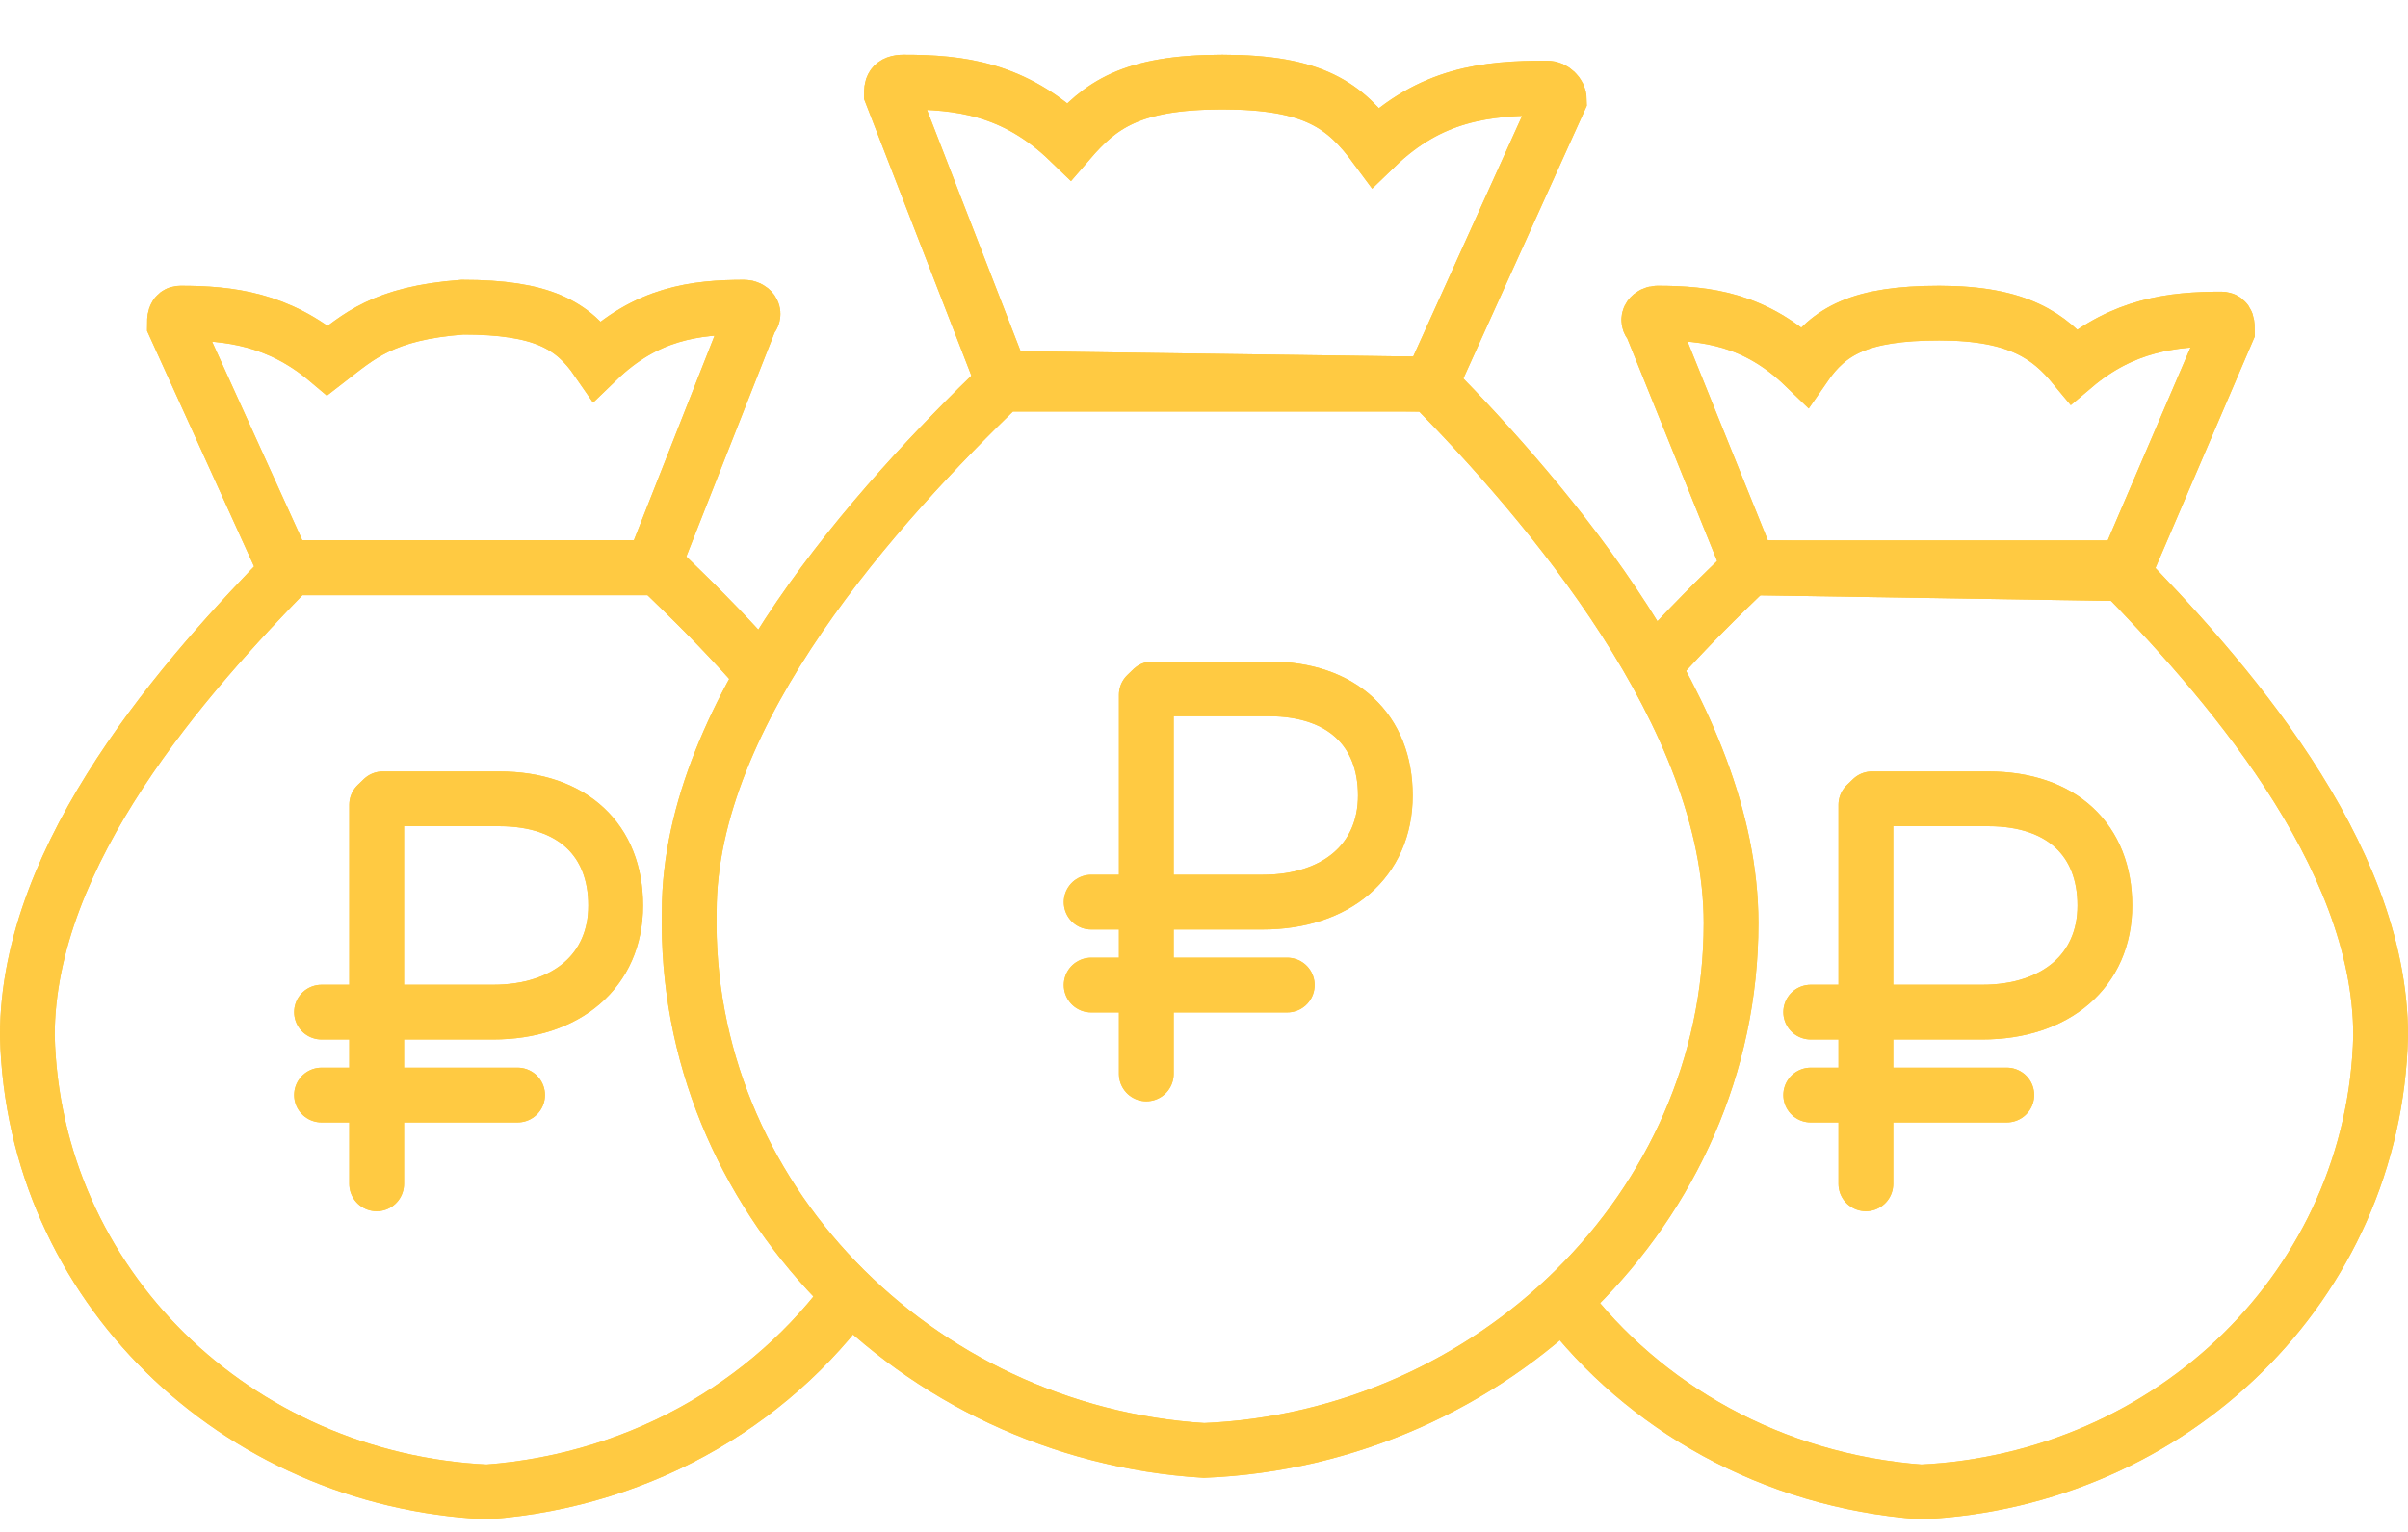 <svg viewBox="0 0 88 56" fill="none" xmlns="http://www.w3.org/2000/svg">
<path d="M52.286 14.044L36.609 13.827L32.578 3.433C32.578 3.217 32.578 3 33.026 3C35.041 3 37.057 3.217 39.073 5.165C40.192 3.866 41.312 3 44.672 3C48.031 3 49.151 3.866 50.271 5.382C52.286 3.433 54.302 3.217 56.541 3.217C56.765 3.217 56.989 3.433 56.989 3.65L52.286 14.044Z" stroke="#FFCA42" stroke-width="2" stroke-miterlimit="10"/>
<path d="M52.286 14.044L36.609 13.827L32.578 3.433C32.578 3.217 32.578 3 33.026 3C35.041 3 37.057 3.217 39.073 5.165C40.192 3.866 41.312 3 44.672 3C48.031 3 49.151 3.866 50.271 5.382C52.286 3.433 54.302 3.217 56.541 3.217C56.765 3.217 56.989 3.433 56.989 3.65L52.286 14.044Z" stroke="#FFCA42" stroke-width="2" stroke-miterlimit="10"/>
<path d="M52.287 14.044H44.448H36.61C32.13 18.375 25.188 25.954 25.188 33.316C24.964 43.71 33.474 52.372 44 53.022C54.526 52.588 63.261 44.143 63.261 33.749C63.261 26.17 56.542 18.375 52.287 14.044Z" stroke="#FFCA42" stroke-width="2" stroke-miterlimit="10"/>
<path d="M52.287 14.044H44.448H36.61C32.13 18.375 25.188 25.954 25.188 33.316C24.964 43.71 33.474 52.372 44 53.022C54.526 52.588 63.261 44.143 63.261 33.749C63.261 26.17 56.542 18.375 52.287 14.044Z" stroke="#FFCA42" stroke-width="2" stroke-miterlimit="10"/>
<path d="M63.932 20.757L77.593 20.973L81.4 12.095C81.4 11.878 81.4 11.662 81.177 11.662C79.385 11.662 77.593 11.878 75.802 13.394C74.906 12.311 73.786 11.445 70.874 11.445C67.963 11.445 66.843 12.095 65.947 13.394C64.156 11.662 62.364 11.445 60.572 11.445C60.348 11.445 60.124 11.662 60.348 11.878L63.932 20.757Z" stroke="#FFCA42" stroke-width="2" stroke-miterlimit="10"/>
<path d="M63.932 20.757L77.593 20.973L81.4 12.095C81.4 11.878 81.4 11.662 81.177 11.662C79.385 11.662 77.593 11.878 75.802 13.394C74.906 12.311 73.786 11.445 70.874 11.445C67.963 11.445 66.843 12.095 65.947 13.394C64.156 11.662 62.364 11.445 60.572 11.445C60.348 11.445 60.124 11.662 60.348 11.878L63.932 20.757Z" stroke="#FFCA42" stroke-width="2" stroke-miterlimit="10"/>
<path d="M60.349 24.438C61.693 22.922 62.812 21.839 63.932 20.757H70.651H77.37C81.177 24.654 87 31.151 87 37.864C86.776 46.958 79.385 54.104 70.203 54.537C64.74 54.131 60.066 51.438 57.105 47.53" stroke="#FFCA42" stroke-width="2" stroke-miterlimit="10"/>
<path d="M60.349 24.438C61.693 22.922 62.812 21.839 63.932 20.757H70.651H77.37C81.177 24.654 87 31.151 87 37.864C86.776 46.958 79.385 54.104 70.203 54.537C64.74 54.131 60.066 51.438 57.105 47.53" stroke="#FFCA42" stroke-width="2" stroke-miterlimit="10"/>
<path d="M23.844 20.757H10.406L6.375 11.878C6.375 11.662 6.375 11.445 6.599 11.445C8.391 11.445 10.182 11.662 11.974 13.178C13.094 12.312 13.989 11.445 16.901 11.229C19.812 11.229 20.932 11.878 21.828 13.178C23.62 11.445 25.411 11.229 27.203 11.229C27.427 11.229 27.651 11.445 27.427 11.662L23.844 20.757Z" stroke="#FFCA42" stroke-width="2" stroke-miterlimit="10"/>
<path d="M23.844 20.757H10.406L6.375 11.878C6.375 11.662 6.375 11.445 6.599 11.445C8.391 11.445 10.182 11.662 11.974 13.178C13.094 12.312 13.989 11.445 16.901 11.229C19.812 11.229 20.932 11.878 21.828 13.178C23.62 11.445 25.411 11.229 27.203 11.229C27.427 11.229 27.651 11.445 27.427 11.662L23.844 20.757Z" stroke="#FFCA42" stroke-width="2" stroke-miterlimit="10"/>
<path d="M27.651 24.438C26.307 22.922 25.188 21.839 24.068 20.757H17.349H10.63C6.823 24.654 1 31.151 1 37.864C1.224 46.958 8.615 54.104 17.797 54.537C23.62 54.104 28.547 51.073 31.458 46.742" stroke="#FFCA42" stroke-width="2" stroke-miterlimit="10"/>
<path d="M27.651 24.438C26.307 22.922 25.188 21.839 24.068 20.757H17.349H10.63C6.823 24.654 1 31.151 1 37.864C1.224 46.958 8.615 54.104 17.797 54.537C23.62 54.104 28.547 51.073 31.458 46.742" stroke="#FFCA42" stroke-width="2" stroke-miterlimit="10"/>
<path d="M66.172 36.998H68.859H72.443C75.13 36.998 76.922 35.482 76.922 33.1C76.922 30.718 75.354 29.202 72.667 29.202H68.412L68.188 29.418V43.277M66.172 40.029H68.188H68.635H73.339H66.172Z" stroke="#FFCA42" stroke-width="2" stroke-miterlimit="10" stroke-linecap="round" stroke-linejoin="round"/>
<path d="M66.172 36.998H68.859H72.443C75.13 36.998 76.922 35.482 76.922 33.1C76.922 30.718 75.354 29.202 72.667 29.202H68.412L68.188 29.418V43.277M66.172 40.029H68.188H68.635H73.339H66.172Z" stroke="#FFCA42" stroke-width="2" stroke-miterlimit="10" stroke-linecap="round" stroke-linejoin="round"/>
<path d="M39.877 32.977H42.564H46.147C48.835 32.977 50.627 31.462 50.627 29.08C50.627 26.698 49.059 25.182 46.371 25.182H42.116L41.892 25.398V39.257M39.877 36.009H41.892H42.34H47.043H39.877Z" stroke="#FFCA42" stroke-width="2" stroke-miterlimit="10" stroke-linecap="round" stroke-linejoin="round"/>
<path d="M39.877 32.977H42.564H46.147C48.835 32.977 50.627 31.462 50.627 29.08C50.627 26.698 49.059 25.182 46.371 25.182H42.116L41.892 25.398V39.257M39.877 36.009H41.892H42.34H47.043H39.877Z" stroke="#FFCA42" stroke-width="2" stroke-miterlimit="10" stroke-linecap="round" stroke-linejoin="round"/>
<path d="M11.75 36.998H14.437H18.02C20.708 36.998 22.5 35.482 22.5 33.1C22.5 30.718 20.932 29.202 18.244 29.202H13.989L13.765 29.418V43.277M11.75 40.029H13.765H14.213H18.916H11.75Z" stroke="#FFCA42" stroke-width="2" stroke-miterlimit="10" stroke-linecap="round" stroke-linejoin="round"/>
<path d="M11.75 36.998H14.437H18.02C20.708 36.998 22.5 35.482 22.5 33.1C22.5 30.718 20.932 29.202 18.244 29.202H13.989L13.765 29.418V43.277M11.75 40.029H13.765H14.213H18.916H11.75Z" stroke="#FFCA42" stroke-width="2" stroke-miterlimit="10" stroke-linecap="round" stroke-linejoin="round"/>
</svg>
